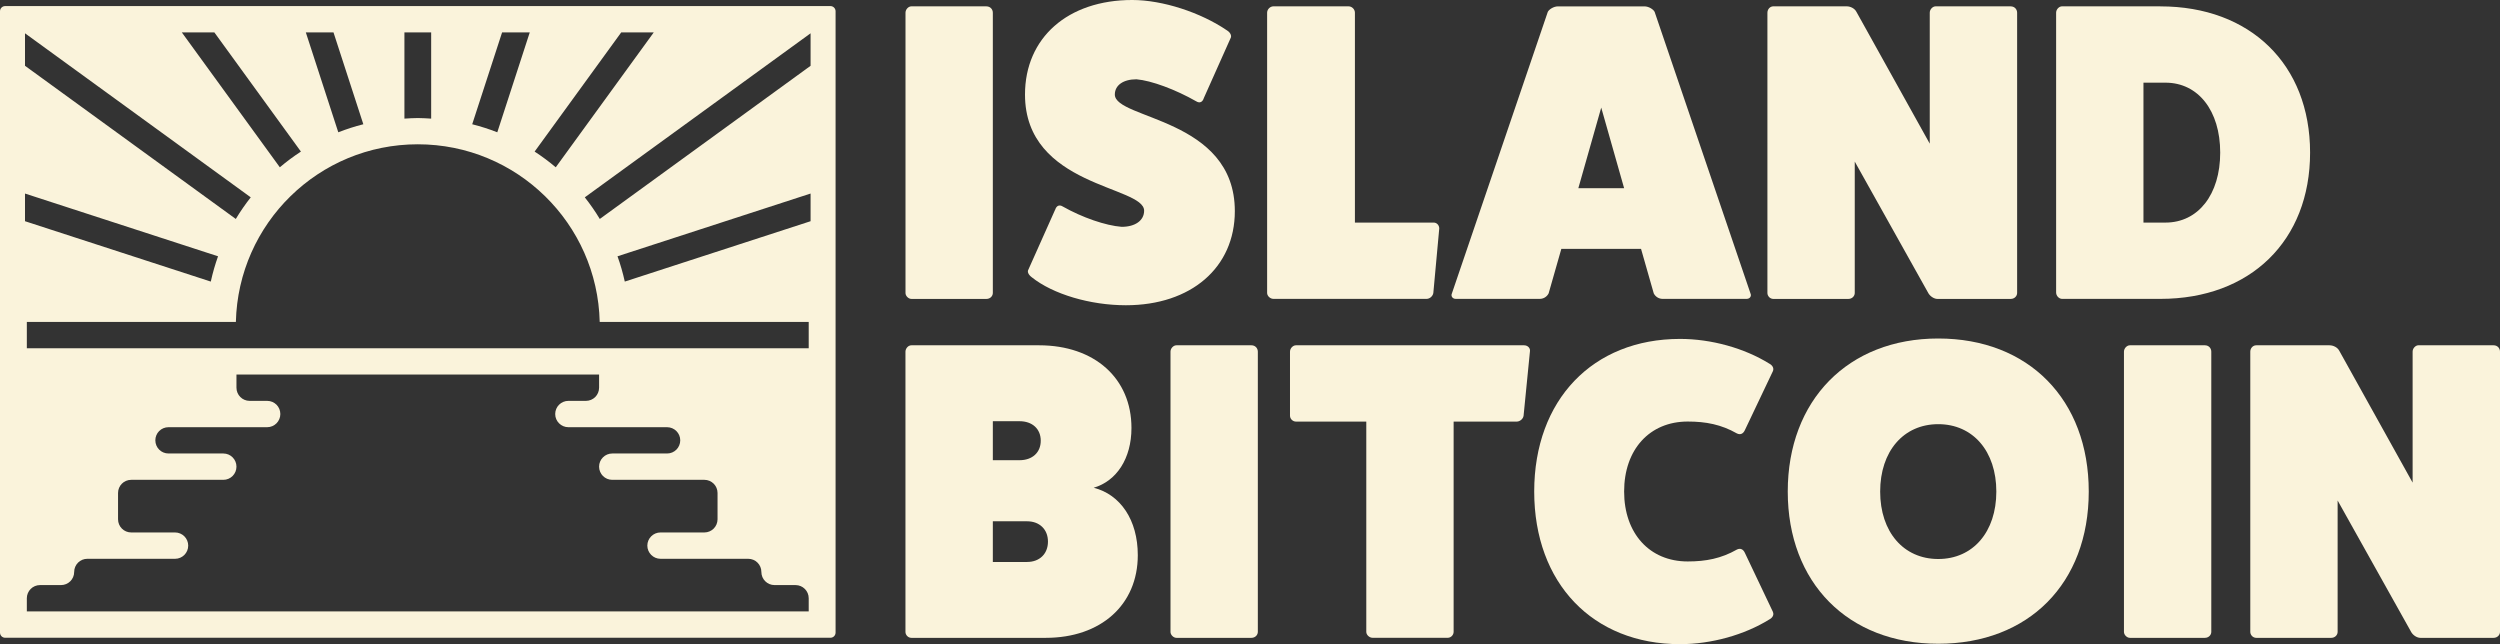 <?xml version="1.0" encoding="UTF-8"?>
<svg id="Layer_1" data-name="Layer 1" xmlns="http://www.w3.org/2000/svg" viewBox="0 0 600 154.61">
  <rect x="0" y="0" width="600" height="154.61" fill="#333333" stroke="none"/>
  <defs>
    <style>
      .cls-1 {
        fill: #faf3db;
        stroke-width: 0px;
      }
    </style>
  </defs>
  <path class="cls-1" d="M199.31,1.46H1.23C.55,1.46,0,2.02,0,2.7v149.12c0,.69.55,1.24,1.23,1.24h198.08c.68,0,1.23-.55,1.23-1.24V2.7c0-.68-.55-1.24-1.23-1.24ZM149.09,7.78h7.81l-23.52,32.37c-1.61-1.36-3.3-2.62-5.07-3.77l20.78-28.6ZM120.5,7.78h6.64l-7.79,23.97c-1.95-.76-3.96-1.41-6.02-1.93l7.17-22.04ZM97.06,7.78h6.42v20.69c-1.06-.08-2.13-.12-3.21-.14-1.08.02-2.15.06-3.21.14V7.78ZM80.04,7.78l7.16,22.04c-2.06.52-4.07,1.17-6.01,1.93l-7.79-23.97h6.64ZM51.45,7.78l20.77,28.6c-1.77,1.15-3.46,2.41-5.06,3.77L43.64,7.78h7.81ZM6,7.99l54.18,39.37c-1.3,1.65-2.5,3.38-3.59,5.19L6,15.79v-7.8ZM6,46.45l46.33,15.06c-.7,1.97-1.29,3.99-1.74,6.07L6,53.09v-6.64ZM194.09,146.74H6.44v-3.16c0-1.74,1.42-3.16,3.16-3.16h5.04c1.75,0,3.16-1.41,3.16-3.15,0-.88.36-1.66.93-2.24.57-.57,1.36-.92,2.23-.92h21.06c1.74,0,3.15-1.42,3.15-3.16,0-.87-.35-1.66-.92-2.23-.57-.57-1.36-.93-2.23-.93h-10.53c-1.75,0-3.16-1.41-3.16-3.16v-6.31c0-1.75,1.41-3.16,3.16-3.16h22.11c1.74,0,3.15-1.41,3.15-3.16,0-.87-.35-1.66-.92-2.23-.57-.58-1.36-.93-2.23-.93h-13.16c-1.75,0-3.16-1.41-3.16-3.16,0-.87.35-1.66.92-2.23.58-.57,1.36-.92,2.24-.92h23.68c1.75,0,3.16-1.42,3.16-3.16,0-.88-.35-1.66-.92-2.24-.58-.57-1.36-.92-2.24-.92h-4.21c-1.74,0-3.16-1.41-3.16-3.16v-3.16h87.03v3.16c0,1.75-1.41,3.16-3.16,3.16h-4.21c-1.74,0-3.16,1.41-3.16,3.16,0,.87.35,1.66.93,2.23.57.57,1.36.93,2.23.93h23.69c1.74,0,3.16,1.41,3.16,3.15,0,.87-.36,1.67-.93,2.24-.57.57-1.36.92-2.23.92h-13.16c-1.74,0-3.16,1.42-3.16,3.16,0,.87.36,1.67.93,2.24s1.36.92,2.23.92h22.11c1.74,0,3.16,1.41,3.16,3.16v6.31c0,1.75-1.42,3.16-3.16,3.16h-10.53c-1.74,0-3.16,1.42-3.16,3.16,0,.87.36,1.66.93,2.23s1.36.93,2.23.93h21.05c1.75,0,3.16,1.41,3.16,3.16,0,.87.35,1.66.93,2.23.57.57,1.36.92,2.23.92h5.04c1.75,0,3.16,1.42,3.16,3.16v3.16ZM194.09,83.58H6.44v-6.32h50.17c.56-23.64,19.88-42.63,43.66-42.63s43.1,18.99,43.66,42.63h50.16v6.32ZM194.54,53.09l-44.59,14.49c-.46-2.08-1.04-4.1-1.75-6.07l46.34-15.06v6.64ZM194.54,15.79l-50.59,36.76c-1.09-1.81-2.29-3.54-3.6-5.19L194.54,7.99v7.8Z"/>
  <g>
    <path class="cls-1" d="M236.75,1.53c.92,0,1.53.71,1.53,1.53v67.26c0,.71-.61,1.42-1.53,1.42h-18.01c-.71,0-1.42-.71-1.42-1.42V3.05c0-.81.71-1.53,1.42-1.53h18.01Z"/>
    <path class="cls-1" d="M253.23,50.37c.31-1.02,1.02-1.32,1.83-.81,4.68,2.65,10.28,4.58,14.14,4.88,3.26,0,5.39-1.53,5.39-3.87,0-6-28.59-5.7-28.59-27.88,0-13.63,10.28-22.69,25.74-22.69,7.22,0,16.38,2.95,22.79,7.33.81.51,1.12,1.32.81,1.83l-6.41,14.35c-.31,1.02-1.02,1.32-1.83.81-4.99-2.85-10.79-4.99-14.35-5.29-3.15,0-5.19,1.42-5.19,3.66,0,6,28.8,5.6,28.8,27.98,0,13.53-10.48,22.59-26.15,22.59-8.55,0-17.5-2.65-22.59-6.72-.81-.61-1.12-1.32-.81-1.83l6.41-14.35Z"/>
    <path class="cls-1" d="M344.1,53.42c.71,0,1.32.61,1.32,1.42l-1.42,15.47c-.1.71-.81,1.42-1.63,1.42h-36.73c-.81,0-1.53-.71-1.53-1.42V3.05c0-.81.71-1.53,1.53-1.53h18.01c.81,0,1.53.71,1.53,1.53v50.37h18.93Z"/>
    <path class="cls-1" d="M420.11,70.41c.31.61-.1,1.32-.92,1.32h-20.15c-.92,0-1.73-.51-2.14-1.32l-3.05-10.68h-19.13l-3.05,10.68c-.41.81-1.22,1.32-2.14,1.32h-20.15c-.81,0-1.22-.71-.92-1.32L371.47,2.85c.31-.61,1.42-1.32,2.44-1.32h20.76c1.02,0,2.14.71,2.44,1.32l23,67.56ZM384.29,25.84l-5.49,19.33h10.99l-5.49-19.33Z"/>
    <path class="cls-1" d="M482.58,1.53c.92,0,1.53.71,1.53,1.53v67.26c0,.71-.61,1.42-1.53,1.42h-17.6c-.71,0-1.63-.51-2.14-1.32l-17.7-31.64v31.54c0,.71-.61,1.42-1.53,1.42h-18.01c-.81,0-1.42-.71-1.42-1.42V3.05c0-.81.61-1.53,1.42-1.53h17.6c.92,0,1.93.51,2.34,1.32l17.6,31.64V3.05c0-.81.71-1.53,1.42-1.53h18.01Z"/>
    <path class="cls-1" d="M518.5,1.53c21.57,0,35.92,13.94,35.92,35.1s-14.35,35.1-35.92,35.1h-23.61c-.71,0-1.42-.71-1.42-1.53V3.05c0-.81.71-1.53,1.42-1.53h23.61ZM519.72,53.42c7.83,0,13.13-6.72,13.13-16.79s-5.29-16.79-13.13-16.79h-5.29v33.58h5.29Z"/>
    <path class="cls-1" d="M249.37,82.87c13.33,0,22.18,7.94,22.18,19.84,0,7.33-3.56,12.72-9.06,14.35,6.41,1.63,10.58,7.73,10.58,16.18,0,11.9-8.85,19.84-22.08,19.84h-32.26c-.81,0-1.42-.71-1.42-1.42v-67.26c0-.71.61-1.53,1.42-1.53h30.63ZM244.69,110.45c3.05,0,5.09-1.83,5.09-4.68s-2.04-4.68-5.09-4.68h-6.41v9.36h6.41ZM246.52,134.87c2.95,0,4.99-1.93,4.99-4.88s-2.04-4.88-4.99-4.88h-8.24v9.77h8.24Z"/>
    <path class="cls-1" d="M300.35,82.87c.92,0,1.53.71,1.53,1.53v67.26c0,.71-.61,1.42-1.53,1.42h-18.01c-.71,0-1.42-.71-1.42-1.42v-67.26c0-.81.71-1.53,1.42-1.53h18.01Z"/>
    <path class="cls-1" d="M365.77,82.87c.92,0,1.53.71,1.42,1.42l-1.53,15.47c-.1.81-.92,1.42-1.63,1.42h-15.16v50.47c0,.71-.61,1.42-1.42,1.42h-18.01c-.81,0-1.53-.71-1.53-1.42v-50.47h-16.89c-.71,0-1.42-.61-1.42-1.42v-15.36c0-.81.71-1.53,1.42-1.53h54.74Z"/>
    <path class="cls-1" d="M425.5,146.87c.31.71-.1,1.42-.92,1.83-5.9,3.66-13.84,5.9-21.37,5.9-20.96,0-35-14.65-35-36.63s14.04-36.63,35-36.63c7.53,0,15.47,2.24,21.37,5.9.81.41,1.22,1.12.92,1.83l-6.72,14.14c-.41.92-1.12,1.22-1.93.81-3.76-2.14-7.43-2.85-11.8-2.85-9.16,0-15.26,6.72-15.26,16.79s6.11,16.79,15.26,16.79c4.38,0,8.04-.71,11.8-2.85.81-.41,1.53-.1,1.93.81l6.72,14.14Z"/>
    <path class="cls-1" d="M465.18,154.5c-21.67,0-36.12-14.65-36.12-36.53s14.45-36.73,36.12-36.73,36.12,14.65,36.12,36.73-14.45,36.53-36.12,36.53ZM465.18,101.8c-8.34,0-13.94,6.51-13.94,16.18s5.6,16.18,13.94,16.18,13.94-6.51,13.94-16.18-5.6-16.18-13.94-16.18Z"/>
    <path class="cls-1" d="M529.18,82.87c.92,0,1.53.71,1.53,1.53v67.26c0,.71-.61,1.42-1.53,1.42h-18.01c-.71,0-1.42-.71-1.42-1.42v-67.26c0-.81.71-1.53,1.42-1.53h18.01Z"/>
    <path class="cls-1" d="M598.47,82.87c.92,0,1.53.71,1.53,1.53v67.26c0,.71-.61,1.42-1.53,1.42h-17.6c-.71,0-1.63-.51-2.14-1.32l-17.7-31.64v31.54c0,.71-.61,1.42-1.53,1.42h-18.01c-.81,0-1.42-.71-1.42-1.42v-67.26c0-.81.61-1.53,1.42-1.53h17.6c.92,0,1.93.51,2.34,1.32l17.6,31.64v-31.44c0-.81.71-1.53,1.42-1.53h18.01Z"/>
  </g>
</svg>